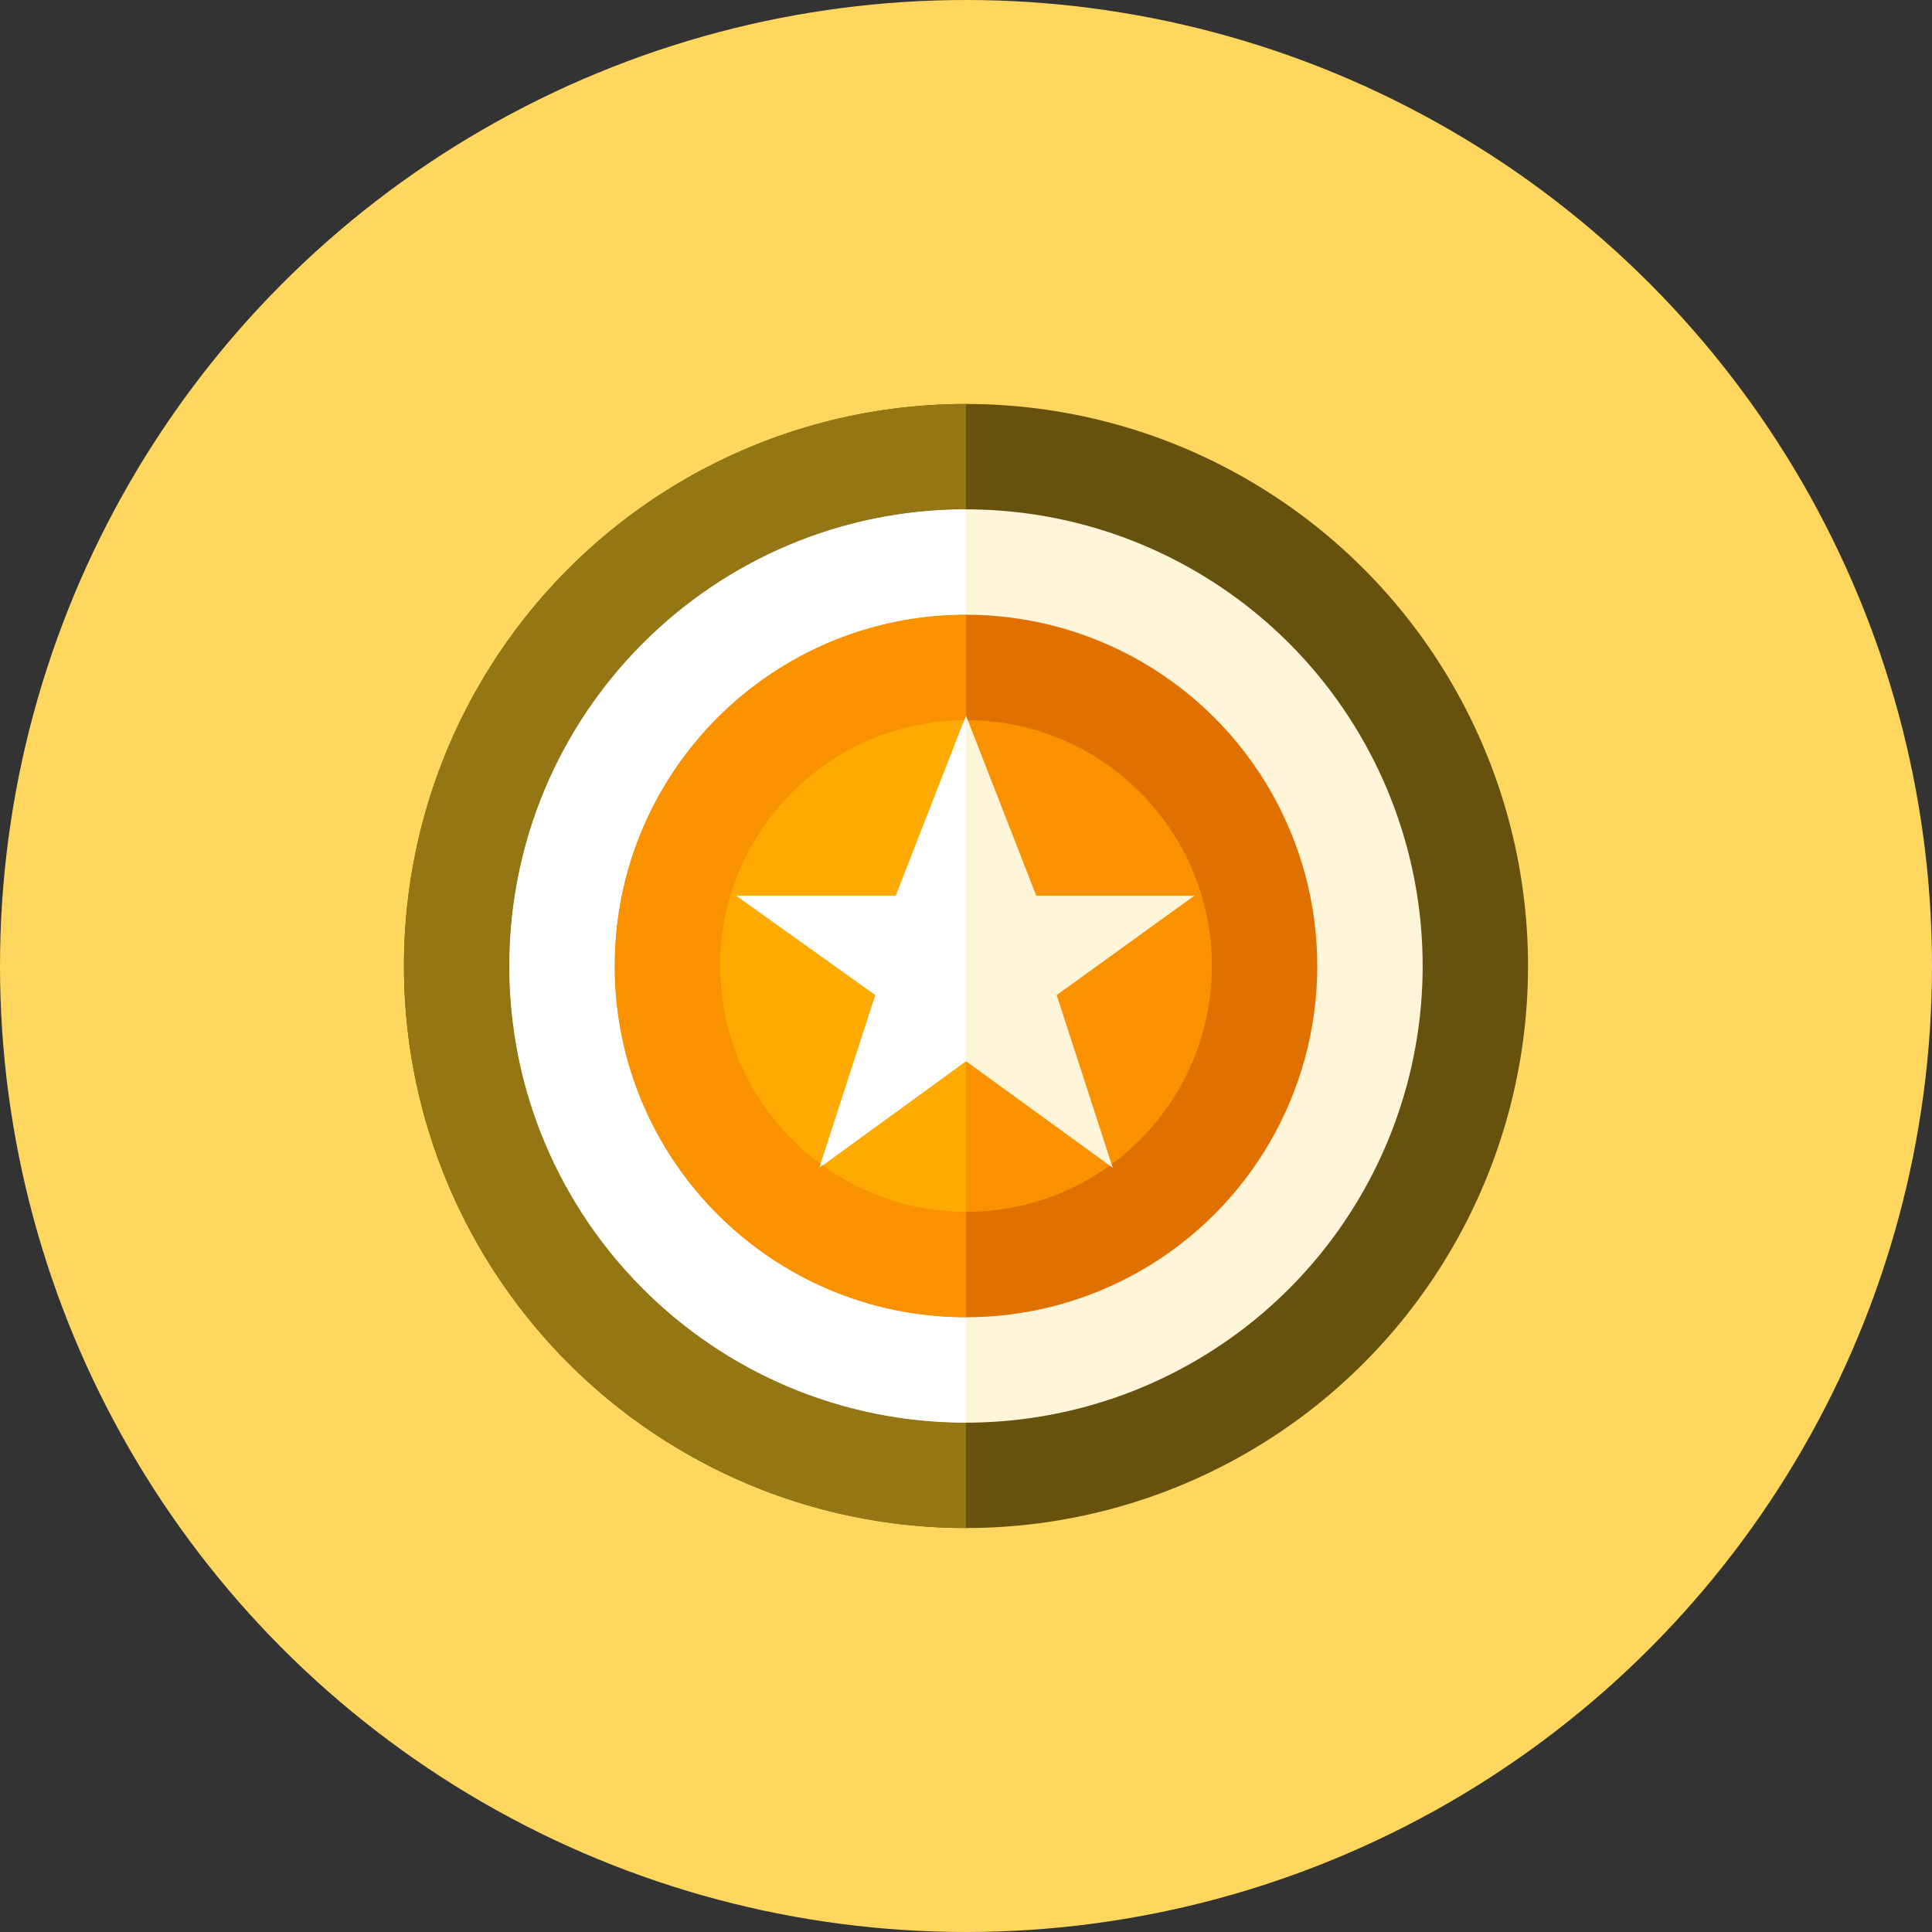 <?xml version="1.0" encoding="iso-8859-1"?>
<!-- Generator: Adobe Illustrator 17.1.0, SVG Export Plug-In . SVG Version: 6.00 Build 0)  -->
<!DOCTYPE svg PUBLIC "-//W3C//DTD SVG 1.0//EN" "http://www.w3.org/TR/2001/REC-SVG-20010904/DTD/svg10.dtd">
<svg version="1.0" xmlns="http://www.w3.org/2000/svg" xmlns:xlink="http://www.w3.org/1999/xlink" x="0px" y="0px" width="110px"
	 height="110px" viewBox="0 0 110 110" style="enable-background:new 0 0 110 110;" xml:space="preserve">
<rect x="0" y="0" width="110" height="110" fill="#333333" stroke="none"/>
<g id="Artboard" style="display:none;">
	
		<rect x="-1206.5" y="-41.5" style="display:inline;fill:#808080;stroke:#000000;stroke-miterlimit:10;" width="1352" height="321"/>
</g>
<g id="R-Multicolor" style="display:none;">
	<circle style="display:inline;fill:#25B7D3;" cx="55" cy="55" r="55"/>
	<g style="display:inline;">
		<g>
			<circle style="fill:#DF2C2C;" cx="55" cy="55" r="32"/>
		</g>
		<g>
			<circle style="fill:#E2E4E5;" cx="55" cy="55" r="26"/>
		</g>
		<g>
			<circle style="fill:#DF2C2C;" cx="55" cy="55" r="20"/>
		</g>
		<g>
			<circle style="fill:#0484AB;" cx="55" cy="55" r="14"/>
		</g>
		<g>
			<polygon style="fill:#E2E4E5;" points="55,40.742 59,51 68,51 60.163,56.655 63.354,66.487 55,60.423 46.646,66.495 
				49.837,56.653 41.92,51 51,51 			"/>
		</g>
		<g>
			<path style="fill:#FA5655;" d="M29,55c0-14.359,11.641-26,26-26v-6c-17.673,0-32,14.327-32,32s14.327,32,32,32v-6
				C40.641,81,29,69.359,29,55z"/>
		</g>
		<g>
			<path style="fill:#FFFFFF;" d="M29,55c0,14.359,11.641,26,26,26v-6c-11.046,0-20-8.954-20-20s8.954-20,20-20v-6
				C40.641,29,29,40.641,29,55z"/>
		</g>
		<g>
			<path style="fill:#FA5655;" d="M46.836,66.357l-0.19,0.138l0.073-0.225C43.257,63.721,41,59.629,41,55
				c0-7.697,6.213-13.939,13.897-13.995L55,40.742V35c-11.046,0-20,8.954-20,20s8.954,20,20,20v-6
				C51.95,69,49.136,68.013,46.836,66.357z"/>
		</g>
		<g>
			<path style="fill:#059BBF;" d="M41.92,51H51l3.897-9.995C47.213,41.061,41,47.303,41,55c0,4.629,2.257,8.721,5.719,11.27
				l3.118-9.617L41.92,51z"/>
		</g>
		<g>
			<path style="fill:#059BBF;" d="M46.836,66.357C49.136,68.013,51.95,69,55,69v-8.577L46.836,66.357z"/>
		</g>
		<g>
			<path style="fill:#FFFFFF;" d="M55,41c-0.035,0-0.068,0.005-0.103,0.005L51,51h-9.08l7.917,5.653l-3.118,9.617
				c0.039,0.029,0.077,0.059,0.117,0.087L55,60.423V41z"/>
		</g>
	</g>
</g>
<g id="Multicolor" style="display:none;">
	<g style="display:inline;">
		<g>
			<circle style="fill:#DF2C2C;" cx="55" cy="55" r="32"/>
		</g>
		<g>
			<circle style="fill:#E2E4E5;" cx="55" cy="55" r="26"/>
		</g>
		<g>
			<circle style="fill:#DF2C2C;" cx="55" cy="55" r="20"/>
		</g>
		<g>
			<circle style="fill:#0484AB;" cx="55" cy="55" r="14"/>
		</g>
		<g>
			<polygon style="fill:#E2E4E5;" points="55,40.742 59,51 68,51 60.163,56.655 63.354,66.487 55,60.423 46.646,66.495 
				49.837,56.653 41.92,51 51,51 			"/>
		</g>
		<g>
			<path style="fill:#FA5655;" d="M29,55c0-14.359,11.641-26,26-26v-6c-17.673,0-32,14.327-32,32s14.327,32,32,32v-6
				C40.641,81,29,69.359,29,55z"/>
		</g>
		<g>
			<path style="fill:#FFFFFF;" d="M29,55c0,14.359,11.641,26,26,26v-6c-11.046,0-20-8.954-20-20s8.954-20,20-20v-6
				C40.641,29,29,40.641,29,55z"/>
		</g>
		<g>
			<path style="fill:#FA5655;" d="M46.836,66.357l-0.19,0.138l0.073-0.225C43.257,63.721,41,59.629,41,55
				c0-7.697,6.213-13.939,13.897-13.995L55,40.742V35c-11.046,0-20,8.954-20,20s8.954,20,20,20v-6
				C51.95,69,49.136,68.013,46.836,66.357z"/>
		</g>
		<g>
			<path style="fill:#059BBF;" d="M41.92,51H51l3.897-9.995C47.213,41.061,41,47.303,41,55c0,4.629,2.257,8.721,5.719,11.27
				l3.118-9.617L41.92,51z"/>
		</g>
		<g>
			<path style="fill:#059BBF;" d="M46.836,66.357C49.136,68.013,51.95,69,55,69v-8.577L46.836,66.357z"/>
		</g>
		<g>
			<path style="fill:#FFFFFF;" d="M55,41c-0.035,0-0.068,0.005-0.103,0.005L51,51h-9.08l7.917,5.653l-3.118,9.617
				c0.039,0.029,0.077,0.059,0.117,0.087L55,60.423V41z"/>
		</g>
	</g>
</g>
<g id="Blue" style="display:none;">
	<g style="display:inline;">
		<g>
			<circle style="fill:#0F6175;" cx="55" cy="55.016" r="32"/>
		</g>
		<g>
			<circle style="fill:#E1F5FA;" cx="55" cy="55.016" r="26"/>
		</g>
		<g>
			<circle style="fill:#0081A1;" cx="55" cy="55.016" r="20"/>
		</g>
		<g>
			<circle style="fill:#009FC7;" cx="55" cy="55.016" r="14"/>
		</g>
		<g>
			<polygon style="fill:#E1F5FA;" points="55,40.758 59,51.016 68,51.016 60.163,56.671 63.353,66.503 55,60.438 46.645,66.511 
				49.837,56.669 41.92,51.016 51,51.016 			"/>
		</g>
		<g>
			<path style="fill:#33899E;" d="M29,55.016c0-14.359,11.641-26,26-26v-6c-17.673,0-32,14.327-32,32s14.327,32,32,32v-6
				C40.641,81.016,29,69.375,29,55.016z"/>
		</g>
		<g>
			<path style="fill:#FFFFFF;" d="M29,55.016c0,14.359,11.641,26,26,26v-6c-11.046,0-20-8.954-20-20s8.954-20,20-20v-6
				C40.641,29.016,29,40.656,29,55.016z"/>
		</g>
		<g>
			<path style="fill:#009FC7;" d="M46.836,66.373l-0.19,0.138l0.073-0.225C43.257,63.737,41,59.645,41,55.016
				c0-7.697,6.213-13.939,13.897-13.995L55,40.757v-5.741c-11.046,0-20,8.954-20,20s8.954,20,20,20v-6
				C51.949,69.016,49.136,68.029,46.836,66.373z"/>
		</g>
		<g>
			<path style="fill:#00B7E5;" d="M41.92,51.016H51l3.897-9.995C47.213,41.076,41,47.318,41,55.016
				c0,4.629,2.257,8.722,5.719,11.271l3.118-9.617L41.92,51.016z"/>
		</g>
		<g>
			<path style="fill:#00B7E5;" d="M46.836,66.373c2.3,1.656,5.113,2.643,8.164,2.643v-8.577L46.836,66.373z"/>
		</g>
		<g>
			<path style="fill:#FFFFFF;" d="M55,41.016c-0.035,0-0.068,0.005-0.103,0.005L51,51.016h-9.08l7.917,5.653l-3.118,9.617
				c0.039,0.028,0.078,0.059,0.117,0.087L55,60.438V41.016z"/>
		</g>
	</g>
</g>
<g id="R-Blue" style="display:none;">
	<circle style="display:inline;fill:#81D2EB;" cx="55" cy="55" r="55"/>
	<g style="display:inline;">
		<g>
			<circle style="fill:#0F6175;" cx="55" cy="55" r="32"/>
		</g>
		<g>
			<circle style="fill:#E1F5FA;" cx="55" cy="55" r="26"/>
		</g>
		<g>
			<circle style="fill:#0081A1;" cx="55" cy="55" r="20"/>
		</g>
		<g>
			<circle style="fill:#009FC7;" cx="55" cy="55" r="14"/>
		</g>
		<g>
			<polygon style="fill:#E1F5FA;" points="55,40.742 59,51 68,51 60.163,56.655 63.354,66.487 55,60.423 46.646,66.495 
				49.837,56.653 41.92,51 51,51 			"/>
		</g>
		<g>
			<path style="fill:#33899E;" d="M29,55c0-14.359,11.641-26,26-26v-6c-17.673,0-32,14.327-32,32s14.327,32,32,32v-6
				C40.641,81,29,69.359,29,55z"/>
		</g>
		<g>
			<path style="fill:#FFFFFF;" d="M29,55c0,14.359,11.641,26,26,26v-6c-11.046,0-20-8.954-20-20s8.954-20,20-20v-6
				C40.641,29,29,40.641,29,55z"/>
		</g>
		<g>
			<path style="fill:#009FC7;" d="M46.836,66.357l-0.19,0.138l0.073-0.225C43.257,63.722,41,59.629,41,55
				c0-7.697,6.213-13.939,13.897-13.995L55,40.741V35c-11.046,0-20,8.954-20,20s8.954,20,20,20v-6
				C51.949,69,49.136,68.014,46.836,66.357z"/>
		</g>
		<g>
			<path style="fill:#00B7E5;" d="M41.92,51H51l3.897-9.995C47.213,41.061,41,47.303,41,55c0,4.629,2.257,8.722,5.719,11.271
				l3.118-9.617L41.92,51z"/>
		</g>
		<g>
			<path style="fill:#00B7E5;" d="M46.836,66.357C49.136,68.014,51.949,69,55,69v-8.577L46.836,66.357z"/>
		</g>
		<g>
			<path style="fill:#FFFFFF;" d="M55,41c-0.035,0-0.068,0.005-0.103,0.005L51,51h-9.08l7.917,5.653l-3.118,9.617
				c0.039,0.028,0.078,0.059,0.117,0.087L55,60.423V41z"/>
		</g>
	</g>
</g>
<g id="Green" style="display:none;">
	<g style="display:inline;">
		<g>
			<circle style="fill:#14635B;" cx="55" cy="55.016" r="32"/>
		</g>
		<g>
			<circle style="fill:#D7FCF9;" cx="55" cy="55.016" r="26"/>
		</g>
		<g>
			<circle style="fill:#009687;" cx="55" cy="55.016" r="20"/>
		</g>
		<g>
			<circle style="fill:#00B8A5;" cx="55" cy="55.016" r="14"/>
		</g>
		<g>
			<polygon style="fill:#D7FCF9;" points="55,40.758 59,51.016 68,51.016 60.163,56.671 63.354,66.503 55,60.438 46.646,66.511 
				49.837,56.669 41.92,51.016 51,51.016 			"/>
		</g>
		<g>
			<path style="fill:#3E948B;" d="M29,55.016c0-14.359,11.641-26,26-26v-6c-17.673,0-32,14.327-32,32s14.327,32,32,32v-6
				C40.641,81.016,29,69.375,29,55.016z"/>
		</g>
		<g>
			<path style="fill:#FFFFFF;" d="M29,55.016c0,14.359,11.641,26,26,26v-6c-11.046,0-20-8.954-20-20s8.954-20,20-20v-6
				C40.641,29.016,29,40.656,29,55.016z"/>
		</g>
		<g>
			<path style="fill:#00B8A5;" d="M46.836,66.373l-0.19,0.138l0.073-0.225C43.257,63.737,41,59.645,41,55.016
				c0-7.697,6.213-13.939,13.897-13.995L55,40.757v-5.741c-11.046,0-20,8.954-20,20s8.954,20,20,20v-6
				C51.949,69.016,49.136,68.029,46.836,66.373z"/>
		</g>
		<g>
			<path style="fill:#00D6C1;" d="M41.92,51.016H51l3.897-9.995C47.213,41.076,41,47.318,41,55.016
				c0,4.629,2.257,8.722,5.719,11.271l3.118-9.617L41.92,51.016z"/>
		</g>
		<g>
			<path style="fill:#00D6C1;" d="M46.836,66.373c2.3,1.656,5.113,2.643,8.164,2.643v-8.577L46.836,66.373z"/>
		</g>
		<g>
			<path style="fill:#FFFFFF;" d="M55,41.016c-0.035,0-0.068,0.005-0.103,0.005L51,51.016h-9.08l7.917,5.653l-3.118,9.617
				c0.039,0.028,0.078,0.059,0.117,0.087L55,60.438V41.016z"/>
		</g>
	</g>
</g>
<g id="R-Green" style="display:none;">
	<circle style="display:inline;fill:#77E0C4;" cx="55" cy="55" r="55"/>
	<g style="display:inline;">
		<g>
			<circle style="fill:#14635B;" cx="55" cy="55" r="32"/>
		</g>
		<g>
			<circle style="fill:#D7FCF9;" cx="55" cy="55" r="26"/>
		</g>
		<g>
			<circle style="fill:#009687;" cx="55" cy="55" r="20"/>
		</g>
		<g>
			<circle style="fill:#00B8A5;" cx="55" cy="55" r="14"/>
		</g>
		<g>
			<polygon style="fill:#D7FCF9;" points="55,40.742 59,51 68,51 60.163,56.655 63.354,66.487 55,60.423 46.646,66.495 
				49.837,56.653 41.92,51 51,51 			"/>
		</g>
		<g>
			<path style="fill:#3E948B;" d="M29,55c0-14.359,11.641-26,26-26v-6c-17.673,0-32,14.327-32,32s14.327,32,32,32v-6
				C40.641,81,29,69.359,29,55z"/>
		</g>
		<g>
			<path style="fill:#FFFFFF;" d="M29,55c0,14.359,11.641,26,26,26v-6c-11.046,0-20-8.954-20-20s8.954-20,20-20v-6
				C40.641,29,29,40.641,29,55z"/>
		</g>
		<g>
			<path style="fill:#00B8A5;" d="M46.836,66.357l-0.19,0.138l0.073-0.225C43.257,63.722,41,59.629,41,55
				c0-7.697,6.213-13.939,13.897-13.995L55,40.741V35c-11.046,0-20,8.954-20,20s8.954,20,20,20v-6
				C51.949,69,49.136,68.014,46.836,66.357z"/>
		</g>
		<g>
			<path style="fill:#00D6C1;" d="M41.92,51H51l3.897-9.995C47.213,41.061,41,47.303,41,55c0,4.629,2.257,8.722,5.719,11.271
				l3.118-9.617L41.92,51z"/>
		</g>
		<g>
			<path style="fill:#00D6C1;" d="M46.836,66.357C49.136,68.014,51.949,69,55,69v-8.577L46.836,66.357z"/>
		</g>
		<g>
			<path style="fill:#FFFFFF;" d="M55,41c-0.035,0-0.068,0.005-0.103,0.005L51,51h-9.08l7.917,5.653l-3.118,9.617
				c0.039,0.028,0.078,0.059,0.117,0.087L55,60.423V41z"/>
		</g>
	</g>
</g>
<g id="Red" style="display:none;">
	<g style="display:inline;">
		<g>
			<circle style="fill:#7D261E;" cx="55" cy="55.016" r="32"/>
		</g>
		<g>
			<circle style="fill:#FFEFED;" cx="55" cy="55.016" r="26"/>
		</g>
		<g>
			<circle style="fill:#C23023;" cx="55" cy="55.016" r="20"/>
		</g>
		<g>
			<circle style="fill:#E54B44;" cx="55" cy="55.016" r="14"/>
		</g>
		<g>
			<polygon style="fill:#FFEFED;" points="55,40.758 59,51.016 68,51.016 60.163,56.671 63.354,66.503 55,60.438 46.646,66.511 
				49.837,56.669 41.92,51.016 51,51.016 			"/>
		</g>
		<g>
			<path style="fill:#B84E44;" d="M29,55.016c0-14.359,11.641-26,26-26v-6c-17.673,0-32,14.327-32,32s14.327,32,32,32v-6
				C40.641,81.016,29,69.375,29,55.016z"/>
		</g>
		<g>
			<path style="fill:#FFFFFF;" d="M29,55.016c0,14.359,11.641,26,26,26v-6c-11.046,0-20-8.954-20-20s8.954-20,20-20v-6
				C40.641,29.016,29,40.656,29,55.016z"/>
		</g>
		<g>
			<path style="fill:#E54B44;" d="M46.836,66.373l-0.19,0.138l0.073-0.225C43.257,63.737,41,59.644,41,55.016
				c0-7.697,6.213-13.939,13.897-13.995L55,40.757v-5.741c-11.046,0-20,8.954-20,20s8.954,20,20,20v-6
				C51.949,69.016,49.136,68.029,46.836,66.373z"/>
		</g>
		<g>
			<path style="fill:#FF6C5E;" d="M41.92,51.016H51l3.897-9.995C47.213,41.076,41,47.318,41,55.016c0,4.629,2.257,8.722,5.719,11.27
				l3.118-9.617L41.92,51.016z"/>
		</g>
		<g>
			<path style="fill:#FF6C5E;" d="M46.836,66.373c2.3,1.656,5.113,2.643,8.164,2.643v-8.577L46.836,66.373z"/>
		</g>
		<g>
			<path style="fill:#FFFFFF;" d="M55,41.016c-0.035,0-0.068,0.005-0.103,0.005L51,51.016h-9.08l7.917,5.653l-3.118,9.617
				c0.039,0.028,0.078,0.059,0.117,0.087L55,60.438V41.016z"/>
		</g>
	</g>
</g>
<g id="R-Red" style="display:none;">
	<circle style="display:inline;fill:#FABBAF;" cx="55" cy="55" r="55"/>
	<g style="display:inline;">
		<g>
			<circle style="fill:#7D261E;" cx="55" cy="55" r="32"/>
		</g>
		<g>
			<circle style="fill:#FFEFED;" cx="55" cy="55" r="26"/>
		</g>
		<g>
			<circle style="fill:#C23023;" cx="55" cy="55" r="20"/>
		</g>
		<g>
			<circle style="fill:#E54B44;" cx="55" cy="55" r="14"/>
		</g>
		<g>
			<polygon style="fill:#FFEFED;" points="55,40.742 59,51 68,51 60.163,56.655 63.354,66.487 55,60.423 46.646,66.495 
				49.837,56.653 41.92,51 51,51 			"/>
		</g>
		<g>
			<path style="fill:#B84E44;" d="M29,55c0-14.359,11.641-26,26-26v-6c-17.673,0-32,14.327-32,32s14.327,32,32,32v-6
				C40.641,81,29,69.359,29,55z"/>
		</g>
		<g>
			<path style="fill:#FFFFFF;" d="M29,55c0,14.359,11.641,26,26,26v-6c-11.046,0-20-8.954-20-20s8.954-20,20-20v-6
				C40.641,29,29,40.641,29,55z"/>
		</g>
		<g>
			<path style="fill:#E54B44;" d="M46.836,66.357l-0.19,0.138l0.073-0.225C43.257,63.722,41,59.629,41,55
				c0-7.697,6.213-13.939,13.897-13.995L55,40.741V35c-11.046,0-20,8.954-20,20s8.954,20,20,20v-6
				C51.949,69,49.136,68.014,46.836,66.357z"/>
		</g>
		<g>
			<path style="fill:#FF6C5E;" d="M41.92,51H51l3.897-9.995C47.213,41.061,41,47.303,41,55c0,4.629,2.257,8.722,5.719,11.271
				l3.118-9.617L41.92,51z"/>
		</g>
		<g>
			<path style="fill:#FF6C5E;" d="M46.836,66.357C49.136,68.014,51.949,69,55,69v-8.577L46.836,66.357z"/>
		</g>
		<g>
			<path style="fill:#FFFFFF;" d="M55,41c-0.035,0-0.068,0.005-0.103,0.005L51,51h-9.08l7.917,5.653l-3.118,9.617
				c0.039,0.028,0.078,0.059,0.117,0.087L55,60.423V41z"/>
		</g>
	</g>
</g>
<g id="Yellow" style="display:none;">
	<g style="display:inline;">
		<g>
			<circle style="fill:#66510D;" cx="55" cy="55" r="32"/>
		</g>
		<g>
			<circle style="fill:#FFF5D9;" cx="55" cy="55" r="26"/>
		</g>
		<g>
			<circle style="fill:#E07000;" cx="55" cy="55" r="20"/>
		</g>
		<g>
			<circle style="fill:#FA9200;" cx="55" cy="55" r="14"/>
		</g>
		<g>
			<polygon style="fill:#FFF5D9;" points="55,40.742 59,51 68,51 60.163,56.655 63.354,66.487 55,60.423 46.646,66.495 
				49.837,56.653 41.92,51 51,51 			"/>
		</g>
		<g>
			<path style="fill:#947615;" d="M29,55c0-14.359,11.641-26,26-26v-6c-17.673,0-32,14.327-32,32s14.327,32,32,32v-6
				C40.641,81,29,69.359,29,55z"/>
		</g>
		<g>
			<path style="fill:#FFFFFF;" d="M29,55c0,14.359,11.641,26,26,26v-6c-11.046,0-20-8.954-20-20s8.954-20,20-20v-6
				C40.641,29,29,40.641,29,55z"/>
		</g>
		<g>
			<path style="fill:#FA9200;" d="M46.836,66.357l-0.19,0.138l0.073-0.225C43.257,63.722,41,59.629,41,55
				c0-7.697,6.213-13.939,13.897-13.995L55,40.741V35c-11.046,0-20,8.954-20,20s8.954,20,20,20v-6
				C51.949,69,49.136,68.014,46.836,66.357z"/>
		</g>
		<g>
			<path style="fill:#FFAA00;" d="M41.92,51H51l3.897-9.995C47.213,41.061,41,47.303,41,55c0,4.629,2.257,8.722,5.719,11.271
				l3.118-9.617L41.92,51z"/>
		</g>
		<g>
			<path style="fill:#FFAA00;" d="M46.836,66.357C49.136,68.014,51.949,69,55,69v-8.577L46.836,66.357z"/>
		</g>
		<g>
			<path style="fill:#FFFFFF;" d="M55,41c-0.035,0-0.068,0.005-0.103,0.005L51,51h-9.08l7.917,5.653l-3.118,9.617
				c0.039,0.028,0.078,0.059,0.117,0.087L55,60.423V41z"/>
		</g>
	</g>
</g>
<g id="R-Yellow">
	<circle style="fill:#FFD75E;" cx="55" cy="55" r="55"/>
	<g>
		<g>
			<circle style="fill:#66510D;" cx="55" cy="55" r="32"/>
		</g>
		<g>
			<circle style="fill:#FFF5D9;" cx="55" cy="55" r="26"/>
		</g>
		<g>
			<circle style="fill:#E07000;" cx="55" cy="55" r="20"/>
		</g>
		<g>
			<circle style="fill:#FA9200;" cx="55" cy="55" r="14"/>
		</g>
		<g>
			<polygon style="fill:#FFF5D9;" points="55,40.742 59,51 68,51 60.163,56.655 63.354,66.487 55,60.423 46.646,66.495 
				49.837,56.653 41.92,51 51,51 			"/>
		</g>
		<g>
			<path style="fill:#947615;" d="M29,55c0-14.359,11.641-26,26-26v-6c-17.673,0-32,14.327-32,32s14.327,32,32,32v-6
				C40.641,81,29,69.359,29,55z"/>
		</g>
		<g>
			<path style="fill:#FFFFFF;" d="M29,55c0,14.359,11.641,26,26,26v-6c-11.046,0-20-8.954-20-20s8.954-20,20-20v-6
				C40.641,29,29,40.641,29,55z"/>
		</g>
		<g>
			<path style="fill:#FA9200;" d="M46.836,66.357l-0.19,0.138l0.073-0.225C43.257,63.722,41,59.629,41,55
				c0-7.697,6.213-13.939,13.897-13.995L55,40.741V35c-11.046,0-20,8.954-20,20s8.954,20,20,20v-6
				C51.949,69,49.136,68.014,46.836,66.357z"/>
		</g>
		<g>
			<path style="fill:#FFAA00;" d="M41.92,51H51l3.897-9.995C47.213,41.061,41,47.303,41,55c0,4.629,2.257,8.722,5.719,11.271
				l3.118-9.617L41.92,51z"/>
		</g>
		<g>
			<path style="fill:#FFAA00;" d="M46.836,66.357C49.136,68.014,51.949,69,55,69v-8.577L46.836,66.357z"/>
		</g>
		<g>
			<path style="fill:#FFFFFF;" d="M55,41c-0.035,0-0.068,0.005-0.103,0.005L51,51h-9.08l7.917,5.653l-3.118,9.617
				c0.039,0.028,0.078,0.059,0.117,0.087L55,60.423V41z"/>
		</g>
	</g>
</g>
</svg>
